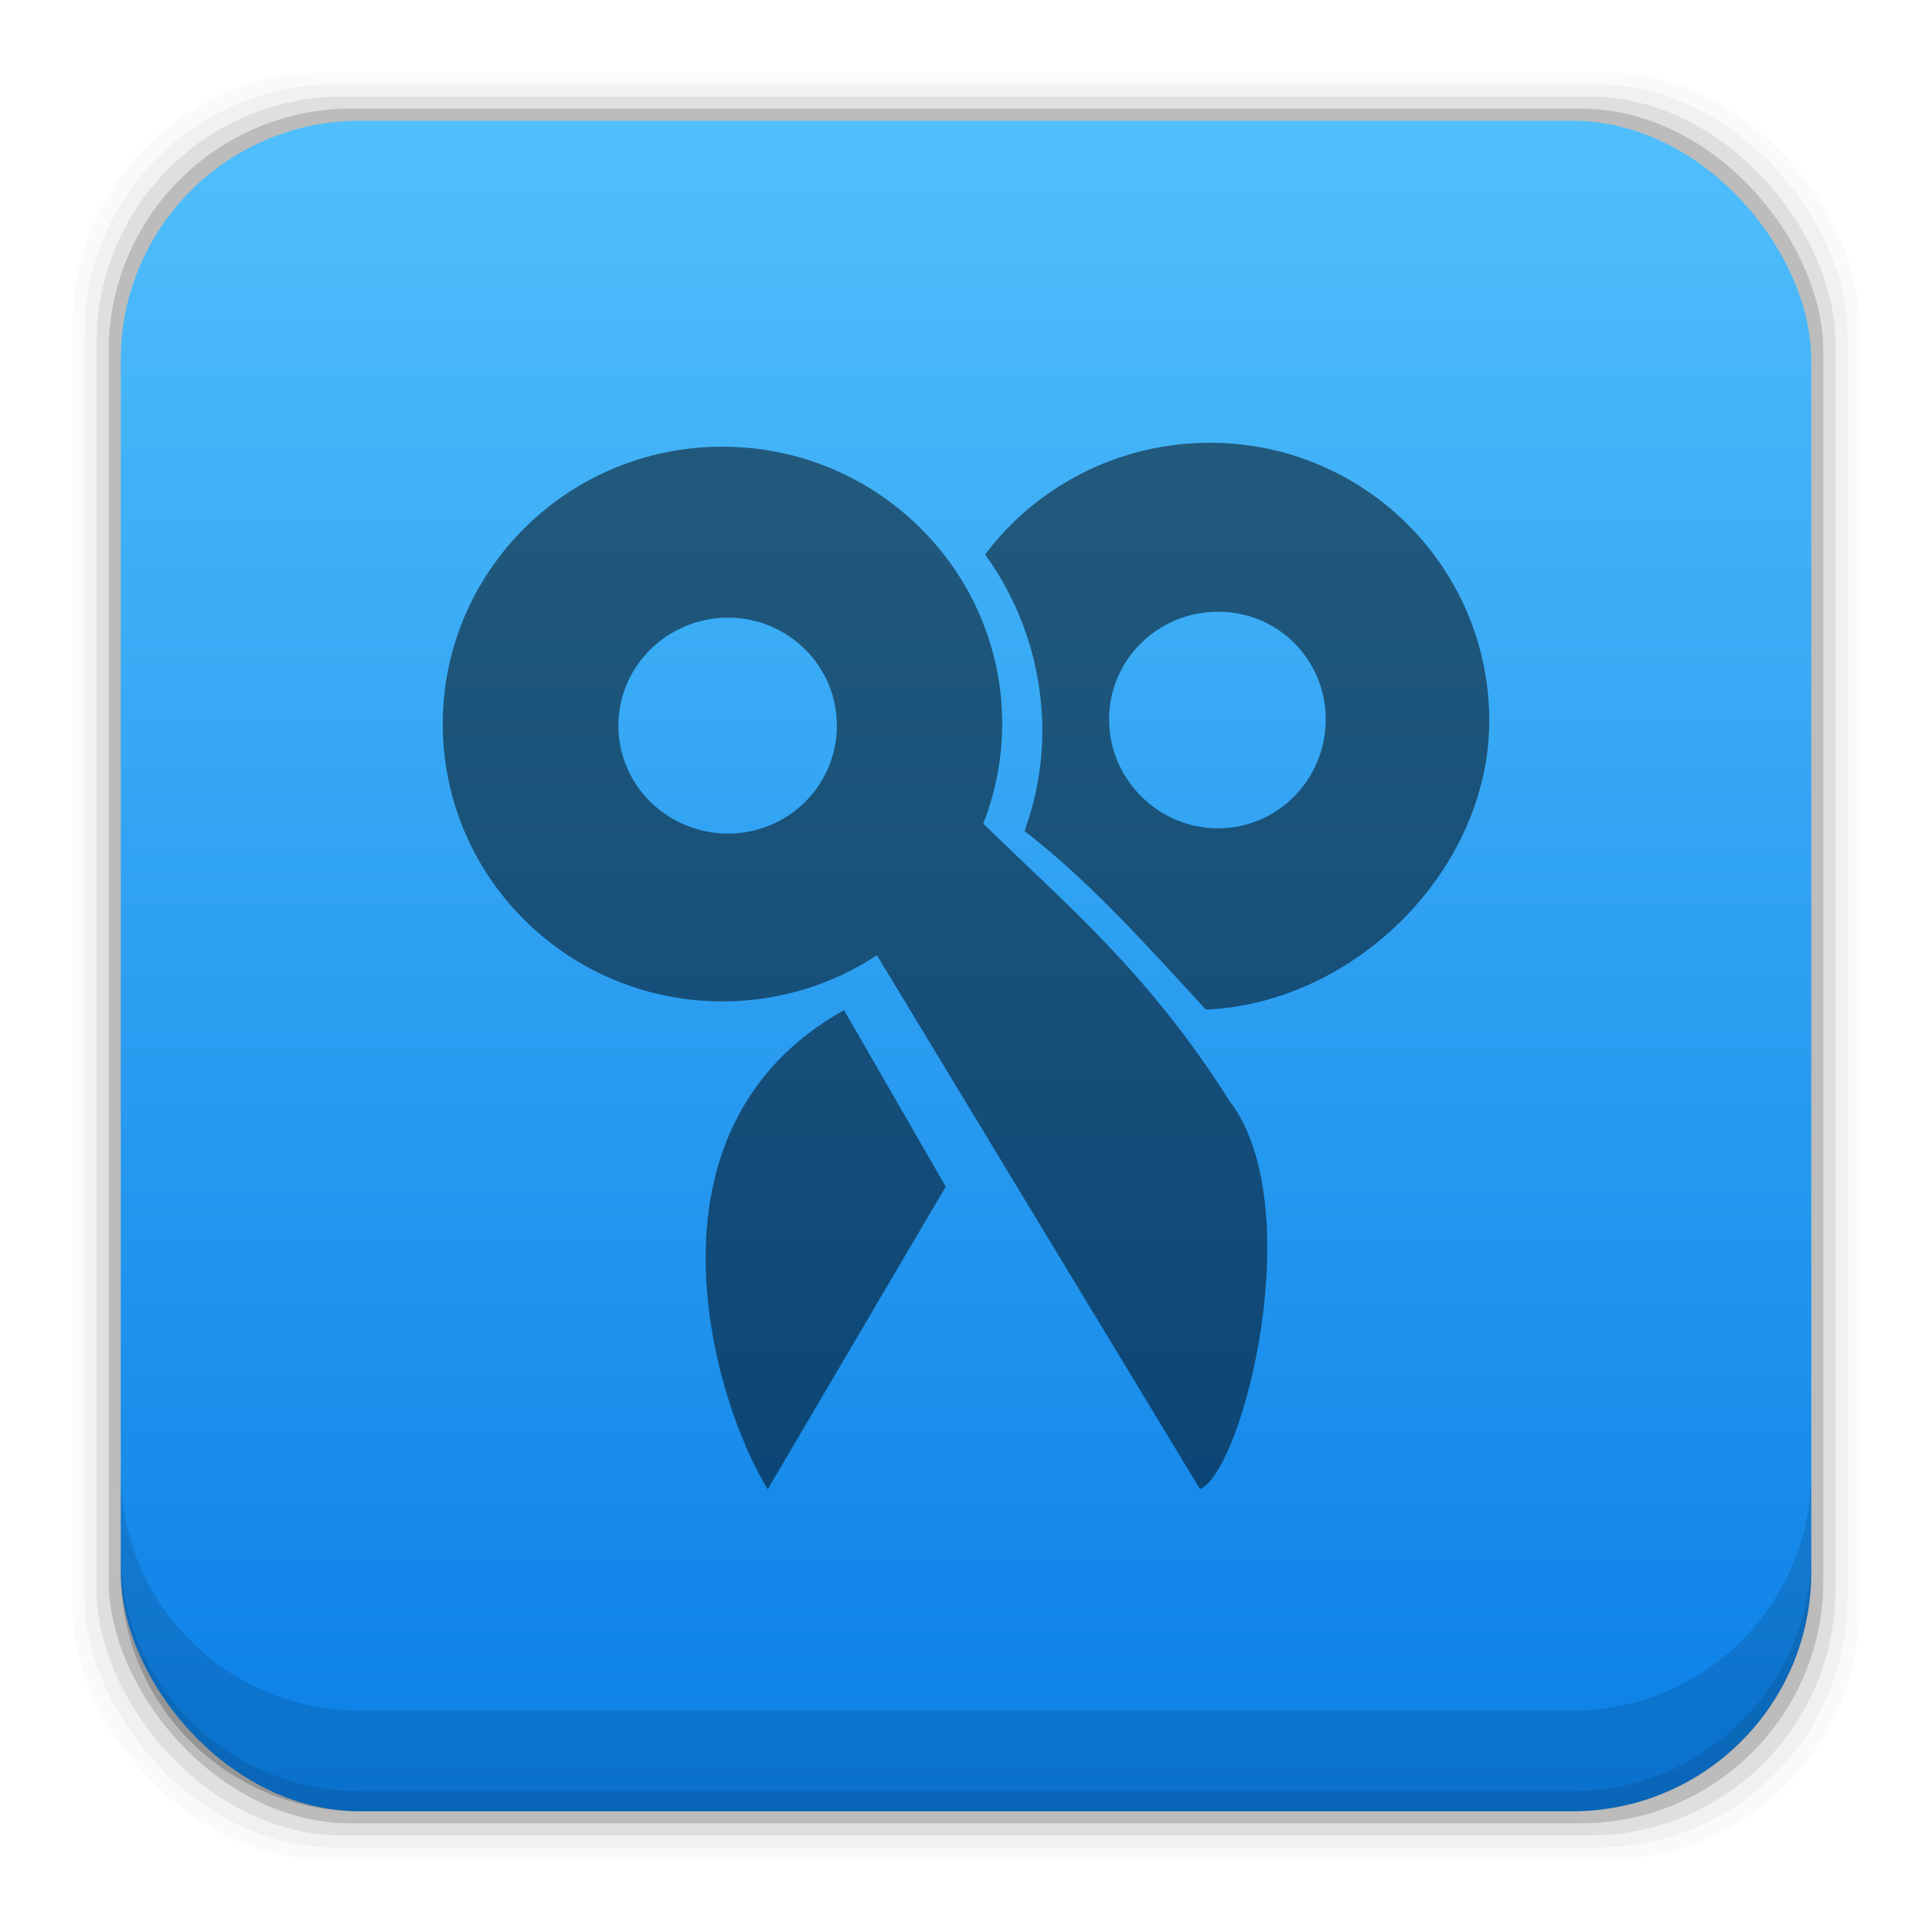 <?xml version="1.0" encoding="UTF-8" standalone="no"?>
<svg
   xmlns:dc="http://purl.org/dc/elements/1.1/"
   xmlns:cc="http://creativecommons.org/ns#"
   xmlns:rdf="http://www.w3.org/1999/02/22-rdf-syntax-ns#"
   xmlns:svg="http://www.w3.org/2000/svg"
   xmlns="http://www.w3.org/2000/svg"
   xmlns:xlink="http://www.w3.org/1999/xlink"
   xmlns:sodipodi="http://sodipodi.sourceforge.net/DTD/sodipodi-0.dtd"
   xmlns:inkscape="http://www.inkscape.org/namespaces/inkscape"
   width="48"
   height="48"
   id="svg2"
   version="1.1"
   inkscape:version="0.48+devel r"
   sodipodi:docname="copyq.svg">
  <sodipodi:namedview
     pagecolor="#ffffff"
     bordercolor="#666666"
     borderopacity="1"
     objecttolerance="10"
     gridtolerance="10"
     guidetolerance="10"
     inkscape:pageopacity="0"
     inkscape:pageshadow="2"
     inkscape:window-width="1366"
     inkscape:window-height="665"
     id="namedview38"
     showgrid="false"
     inkscape:zoom="6.5913149"
     inkscape:cx="25.548591"
     inkscape:cy="20.310986"
     inkscape:window-x="-2"
     inkscape:window-y="26"
     inkscape:window-maximized="1"
     inkscape:current-layer="svg2" />
  <defs
     id="defs4">
    <defs
       id="defs4922">
      <filter
         height="73.013"
         width="5.883"
         y="4.675"
         x="3.785"
         filterUnits="userSpaceOnUse"
         id="Adobe_OpacityMaskFilter"
         color-interpolation-filters="sRGB">
        <feColorMatrix
           id="feColorMatrix4925"
           values="1 0 0 0 0  0 1 0 0 0  0 0 1 0 0  0 0 0 1 0"
           type="matrix" />
      </filter>
    </defs>
    <mask
       id="SVGID_2_"
       height="73.013"
       width="5.883"
       y="4.675"
       x="3.785"
       maskUnits="userSpaceOnUse">
      <g
         id="g4928"
         style="filter:url(#Adobe_OpacityMaskFilter)">
        <linearGradient
           y2="41.181"
           x2="9.668"
           y1="41.181"
           x1="3.785"
           gradientUnits="userSpaceOnUse"
           id="SVGID_3_">
          <stop
             id="stop4931"
             style="stop-color:#FFFFFF"
             offset="0" />
          <stop
             id="stop4933"
             style="stop-color:#FAFBFB"
             offset="0.003" />
          <stop
             id="stop4935"
             style="stop-color:#BBBDBF"
             offset="0.076" />
          <stop
             id="stop4937"
             style="stop-color:#898B8E"
             offset="0.144" />
          <stop
             id="stop4939"
             style="stop-color:#646567"
             offset="0.205" />
          <stop
             id="stop4941"
             style="stop-color:#444446"
             offset="0.259" />
          <stop
             id="stop4943"
             style="stop-color:#1D1C1D"
             offset="0.303" />
          <stop
             id="stop4945"
             style="stop-color:#000000"
             offset="0.331" />
        </linearGradient>
        <rect
           id="rect4947"
           height="73.013"
           width="5.883"
           y="4.675"
           x="3.785"
           style="fill:url(#SVGID_3_)" />
      </g>
    </mask>
    <linearGradient
       gradientTransform="translate(2.8554688e-6,-1004.362)"
       inkscape:collect="always"
       xlink:href="#linearGradient4678"
       id="linearGradient4047"
       x1="26.057"
       y1="1049.365"
       x2="26.057"
       y2="1007.362"
       gradientUnits="userSpaceOnUse" />
    <linearGradient
       inkscape:collect="always"
       id="linearGradient4678">
      <stop
         style="stop-color:#0a7fe7;stop-opacity:1"
         offset="0"
         id="stop4680-7" />
      <stop
         style="stop-color:#50bffc;stop-opacity:1"
         offset="1"
         id="stop4682" />
    </linearGradient>
  </defs>
  <rect
     style="fill:#000000;fill-opacity:0.02;stroke:none"
     id="rect5263"
     width="44.4"
     height="44.4"
     x="1.8"
     y="1.8"
     ry="6.279" />
  <rect
     ry="6.194"
     y="2.1"
     x="2.1"
     height="43.8"
     width="43.8"
     id="rect5261"
     style="fill:#000000;fill-opacity:0.039;stroke:none" />
  <rect
     style="fill:#000000;fill-opacity:0.078;stroke:none"
     id="rect5259"
     width="43.2"
     height="43.2"
     x="2.4"
     y="2.4"
     ry="6.109" />
  <rect
     ry="6.024"
     y="2.7"
     x="2.7"
     height="42.6"
     width="42.6"
     id="rect5257"
     style="fill:#000000;fill-opacity:0.157;stroke:none" />
  <rect
     style="fill:url(#linearGradient4047);fill-opacity:1;stroke:none"
     id="rect5237"
     width="42"
     height="42"
     x="3"
     y="3"
     ry="5.939" />
  <path
     inkscape:connector-curvature="0"
     style="fill:#000000;fill-opacity:0.118;stroke:none"
     d="m 3,36.563 0,2.5 c 0,3.29 2.647,5.938 5.938,5.938 l 30.125,0 c 3.29,0 5.938,-2.647 5.938,-5.938 l 0,-2.5 c 0,3.29 -2.647,5.938 -5.938,5.938 l -30.125,0 c -3.29,0 -5.938,-2.647 -5.938,-5.938 z"
     id="rect5265" />
  <path
     inkscape:connector-curvature="0"
     style="fill:#000000;fill-opacity:0.098;stroke:none"
     d="m 3,38.563 0,0.5 c 0,3.29 2.647,5.938 5.938,5.938 l 30.125,0 c 3.29,0 5.938,-2.647 5.938,-5.938 l 0,-0.5 c 0,3.29 -2.647,5.938 -5.938,5.938 l -30.125,0 c -3.29,0 -5.938,-2.647 -5.938,-5.938 z"
     id="path5252" />
  <g
     transform="matrix(0.361,0,0,-0.361,54.177,28.798)"
     id="g312"
     style="fill:#000000;fill-opacity:0.498" />
  <g
     transform="matrix(0.361,0,0,-0.361,65.533,17.442)"
     id="g316"
     style="fill:#000000;fill-opacity:0.498" />
  <path
     d="m 30.06,11 c -2.282,0 -4.319,1.092 -5.586,2.776 0.898,1.236 1.422,2.762 1.422,4.401 0,0.874 -0.164,1.691 -0.44,2.471 1.627,1.255 3.06,2.868 4.503,4.435 C 33.658,24.928 37,21.613 37,17.906 37,14.1 33.898,11 30.06,11 Z M 17.949,11.097 C 14.111,11.097 11,14.183 11,17.989 c 0,3.806 3.111,6.891 6.949,6.891 1.419,0 2.739,-0.423 3.838,-1.147 l 8.028,13.267 c 1.075,-0.47 2.734,-7.042 0.728,-9.653 -2.031,-3.215 -4.073,-4.88 -6.113,-6.885 0.298,-0.768 0.47,-1.601 0.47,-2.473 0,-3.806 -3.113,-6.891 -6.951,-6.891 z m 12.314,4.101 c 1.487,0 2.674,1.188 2.674,2.674 0,1.487 -1.188,2.708 -2.674,2.708 -1.487,0 -2.708,-1.221 -2.708,-2.708 0,-1.487 1.221,-2.674 2.708,-2.674 z m -12.175,0.148 c 1.496,0 2.704,1.199 2.704,2.683 0,1.484 -1.208,2.681 -2.704,2.681 -1.496,0 -2.725,-1.197 -2.725,-2.681 0,-1.484 1.229,-2.683 2.725,-2.683 z m 2.882,9.75 C 15.646,28.072 17.759,34.89 19.074,37 l 4.422,-7.518 -2.526,-4.386 z"
     id="path30"
     inkscape:connector-curvature="0"
     style="fill:#000000;fill-opacity:0.498" />
</svg>
